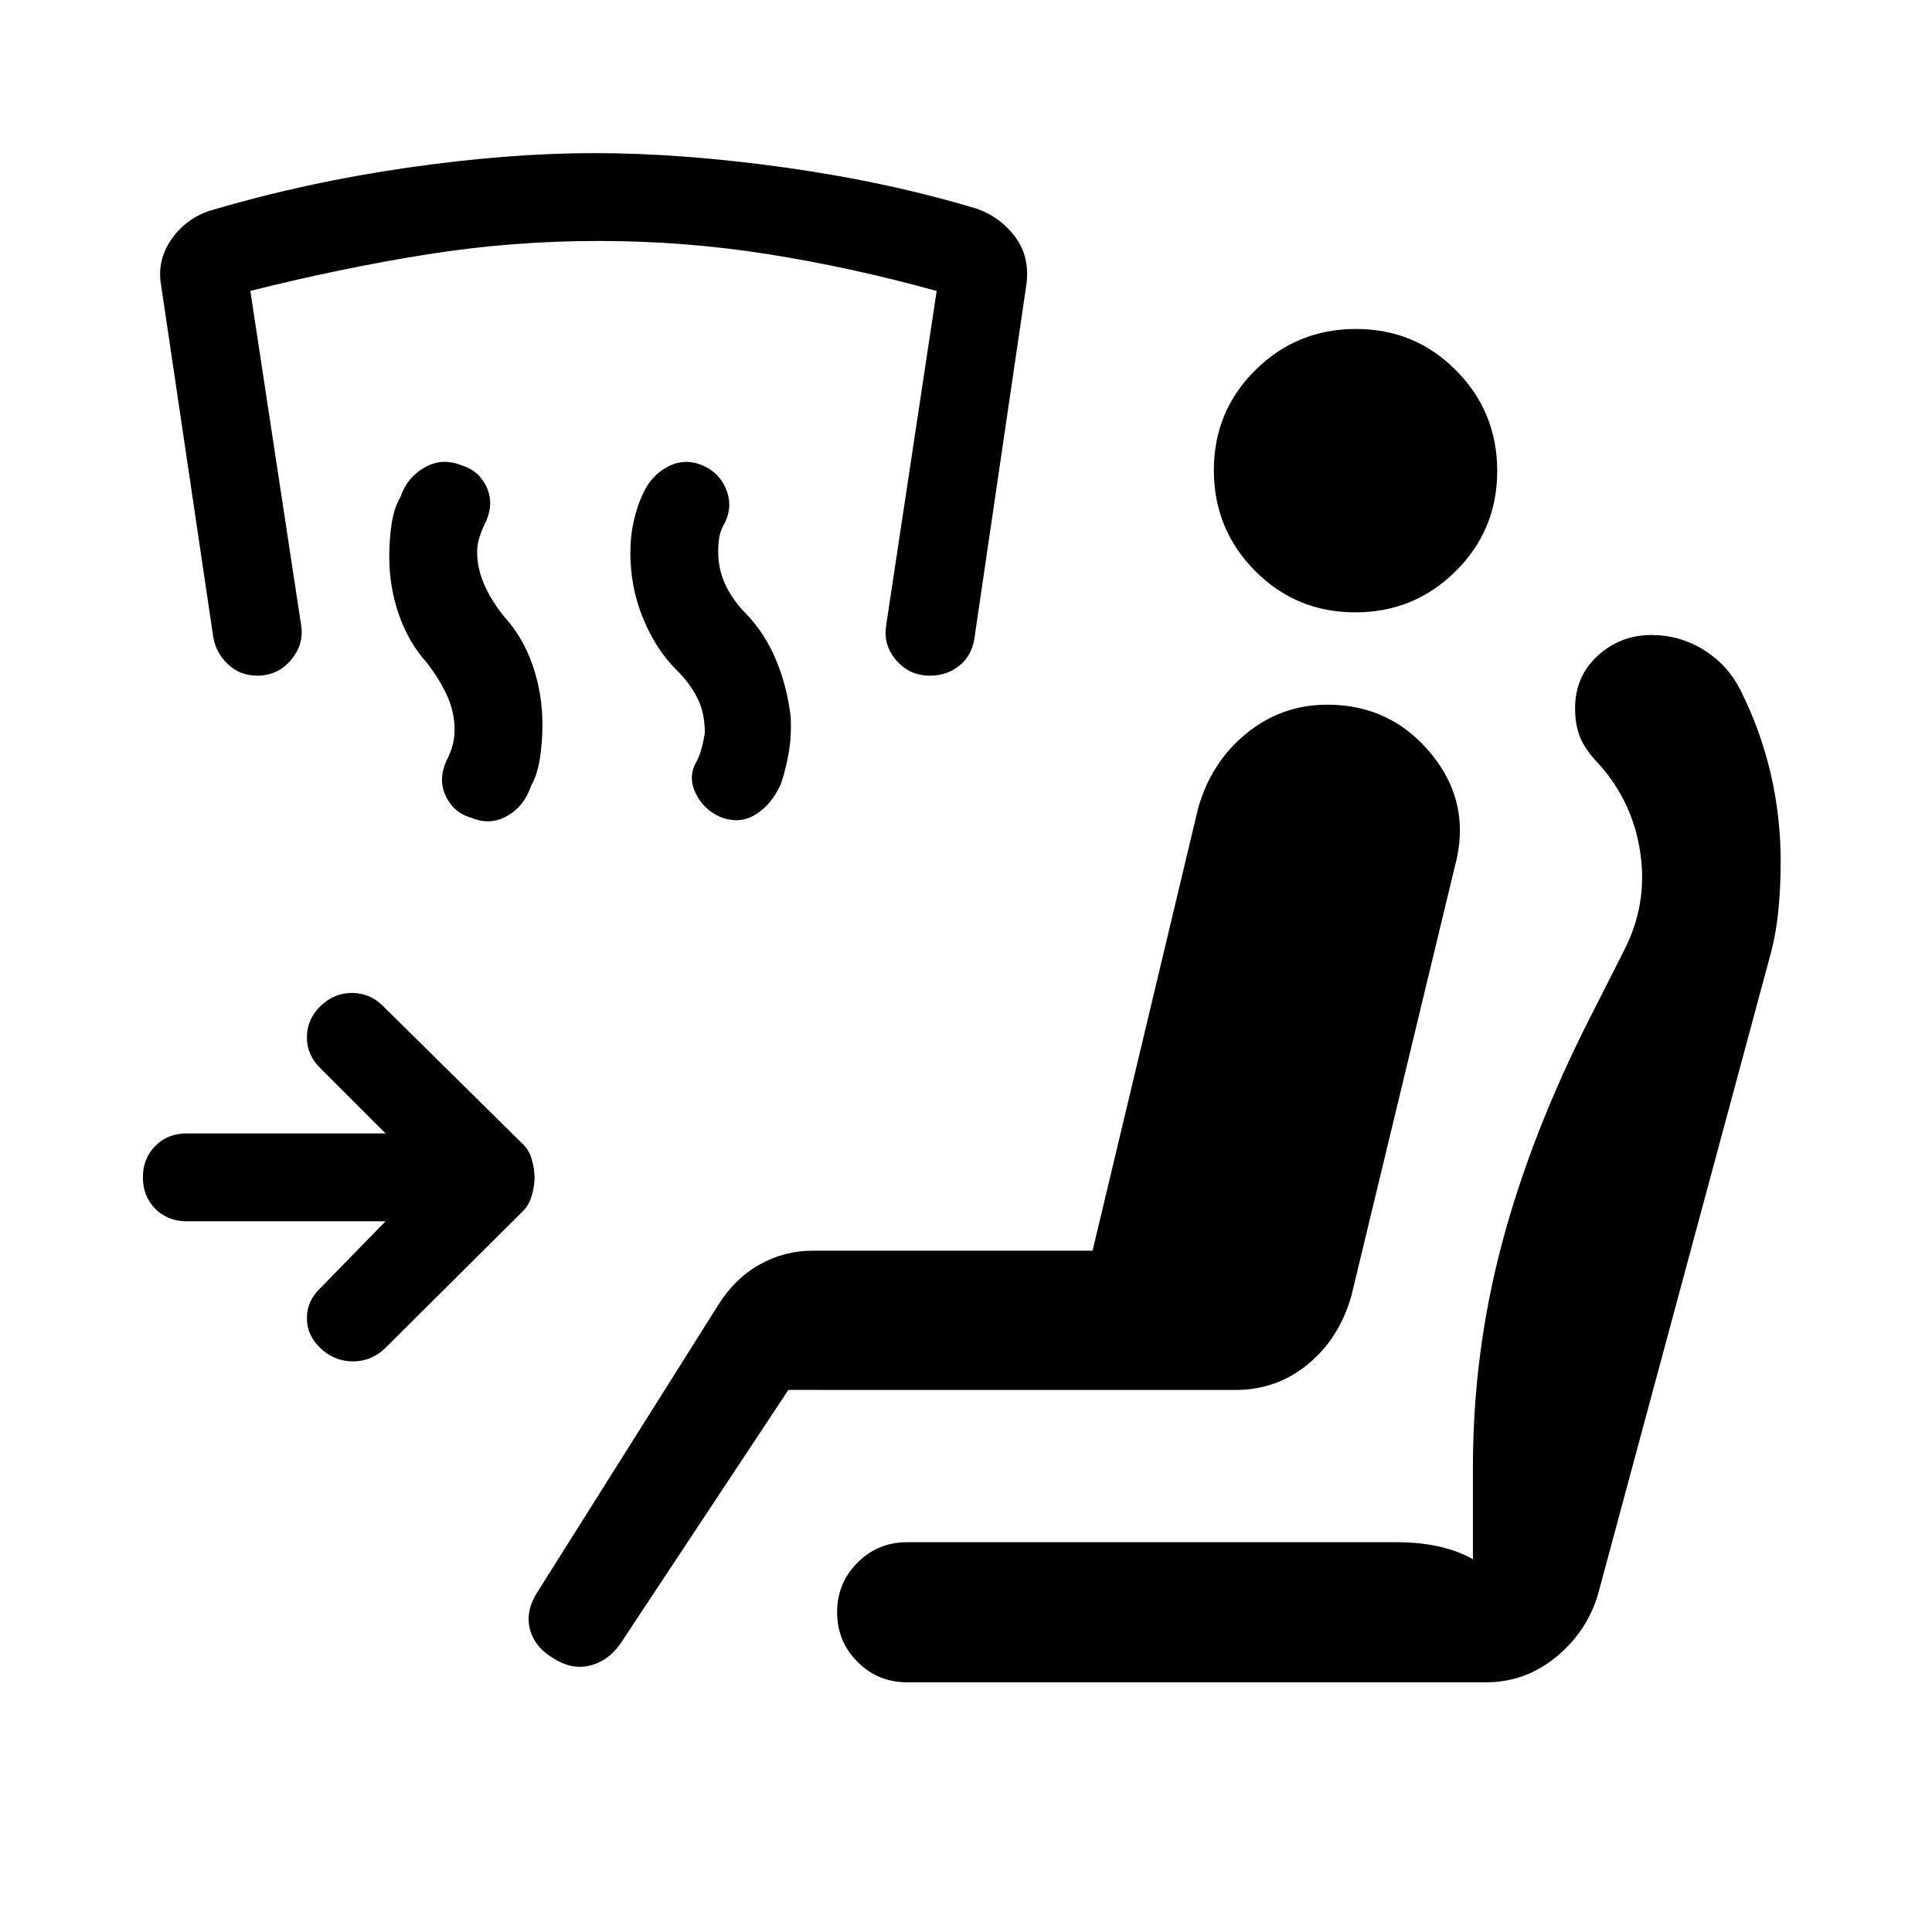<svg xmlns="http://www.w3.org/2000/svg" height="20" viewBox="0 -960 960 960" width="20"><path d="M191.58-353.15H92.73q-9.39 0-15.56-6.2Q71-365.54 71-374.96q0-9.42 6.17-15.64 6.17-6.21 15.56-6.21h98.85l-32.31-32.31q-6.77-6.57-6.77-15.46 0-8.88 6.71-15.46 6.72-6.57 15.68-6.57t15.5 6.57l69.86 68.98q2.74 2.75 4.05 7.38 1.32 4.64 1.32 8.77 0 4.14-1.31 8.76-1.31 4.61-4.04 7.53l-68.88 68.5q-6.75 6.58-16 6.58t-16.18-6.58q-6.71-6.36-6.71-14.96 0-8.59 6.77-14.96l32.31-33.11Zm200.15 83.8-83.61 126.31q-6.08 8.54-15.18 10.69-9.09 2.16-18.32-3.86-9.23-5.64-11.39-14.62-2.15-8.98 3.92-18.25l89.76-142.51q8.07-13.01 20.39-19.98 12.32-6.97 26.47-6.97h139.12l52.46-219.88q6.47-22.88 24-37.15 17.52-14.28 40.19-14.28 31.68 0 51.76 24.59t11.62 55.72l-51.46 213.58q-6.06 21.14-21.62 33.88-15.56 12.73-35.76 12.73H391.73Zm59.01 145.27q-14.49 0-24.63-10.14-10.15-10.15-10.15-24.67 0-14.51 10.15-24.66 10.14-10.14 24.66-10.14H693.4q13.06 0 22.75 2.42 9.7 2.42 15.74 6.08v-45.89q0-56.81 14.48-111.23T789.8-453.8l17.1-33.74q11.91-23.06 8.17-48.63-3.74-25.58-20.8-44.41-6.46-6.65-9.04-12.87-2.58-6.22-2.58-14.52 0-15.95 11.26-26.22 11.25-10.27 26.66-10.27 14.01 0 25.8 7.25 11.8 7.25 18.2 19.62 10.04 19.84 15.14 41.42 5.1 21.59 5.1 44.13 0 13.81-1.3 25.86-1.29 12.06-4.64 23.68l-84.88 314.88q-5.56 18.56-20.87 31.05-15.31 12.49-34.68 12.49h-287.7Zm222.71-531.65q-29.38 0-49.84-20.64-20.45-20.64-20.45-49.98 0-29.34 20.63-49.76 20.64-20.43 49.98-20.43 29.35 0 49.77 20.61t20.42 49.91q0 29.38-20.61 49.83-20.6 20.46-49.9 20.46Zm-337.14 28.78q-10.24-10.08-16.66-25.54-6.42-15.47-6.42-32.7 0-8.77 1.79-16.35 1.79-7.57 4.25-12.65 4.1-9.5 12.65-13.96 8.54-4.46 17.52-.44 8.02 3.55 11.37 11.67 3.34 8.12-.38 16.2-2.39 3.99-2.97 7.42-.58 3.44-.58 7.28 0 9.22 3.74 16.91 3.73 7.69 10.11 14.07 9.47 9.9 14.94 23.11 5.47 13.21 7.2 27.98.51 9.3-.92 17.75-1.43 8.46-3.99 15.89-4.61 10.2-12.61 15.1-7.99 4.9-17.56 1.1-8.4-3.77-12.25-12.02-3.85-8.25.77-15.81 2.38-4.52 3.92-13.76 0-10.4-3.83-17.73-3.82-7.34-10.09-13.52Zm-124.23-3.79q-8.89-9.76-13.77-23.56-4.89-13.8-4.89-29.2 0-8.35 1.18-16.19 1.17-7.85 4.38-13.38 3.3-9.72 12.02-14.67 8.71-4.95 18.39-1.03 8.3 2.42 12.21 10.37 3.9 7.94.03 17.24-1.63 3.05-3.09 7.24t-1.46 8.09q0 8.01 3.42 16.03 3.42 8.03 10.06 16.26 9.2 9.99 14.09 24.06 4.89 14.07 4.89 29.77 0 8.48-1.27 16.58-1.27 8.09-4.29 13.43-3.46 10.31-11.97 15.14-8.51 4.83-17.82.91-8.69-2.43-12.65-10.68-3.96-8.25.3-17.67 1.62-2.92 2.83-6.91 1.22-3.99 1.22-8.45 0-8.51-3.52-16.49-3.52-7.99-10.29-16.89Zm-84.28 6.47q-8.45 0-14.41-5.56-5.97-5.55-7.39-13.44L80-818.61q-2-12.14 5.17-22.46 7.18-10.31 19.14-14.24 47.19-14 97.66-21.3 50.46-7.31 93.32-7.31 43.62 0 94.87 7.17 51.25 7.18 95.53 20.56 11.77 4.31 18.94 14.17 7.18 9.87 5.37 23.41l-25.93 176.53q-1.47 8.14-7.54 12.97-6.07 4.84-14.52 4.84-10.12 0-16.7-7.67t-4.96-17.48l25.07-166q-41.89-11.63-83.47-18.24-41.58-6.61-84.7-6.61-43.13 0-85.38 6.73-42.25 6.73-87.48 18.09l25.26 166.22q1.43 9.62-5.15 17.29t-16.7 7.67Z"/></svg>